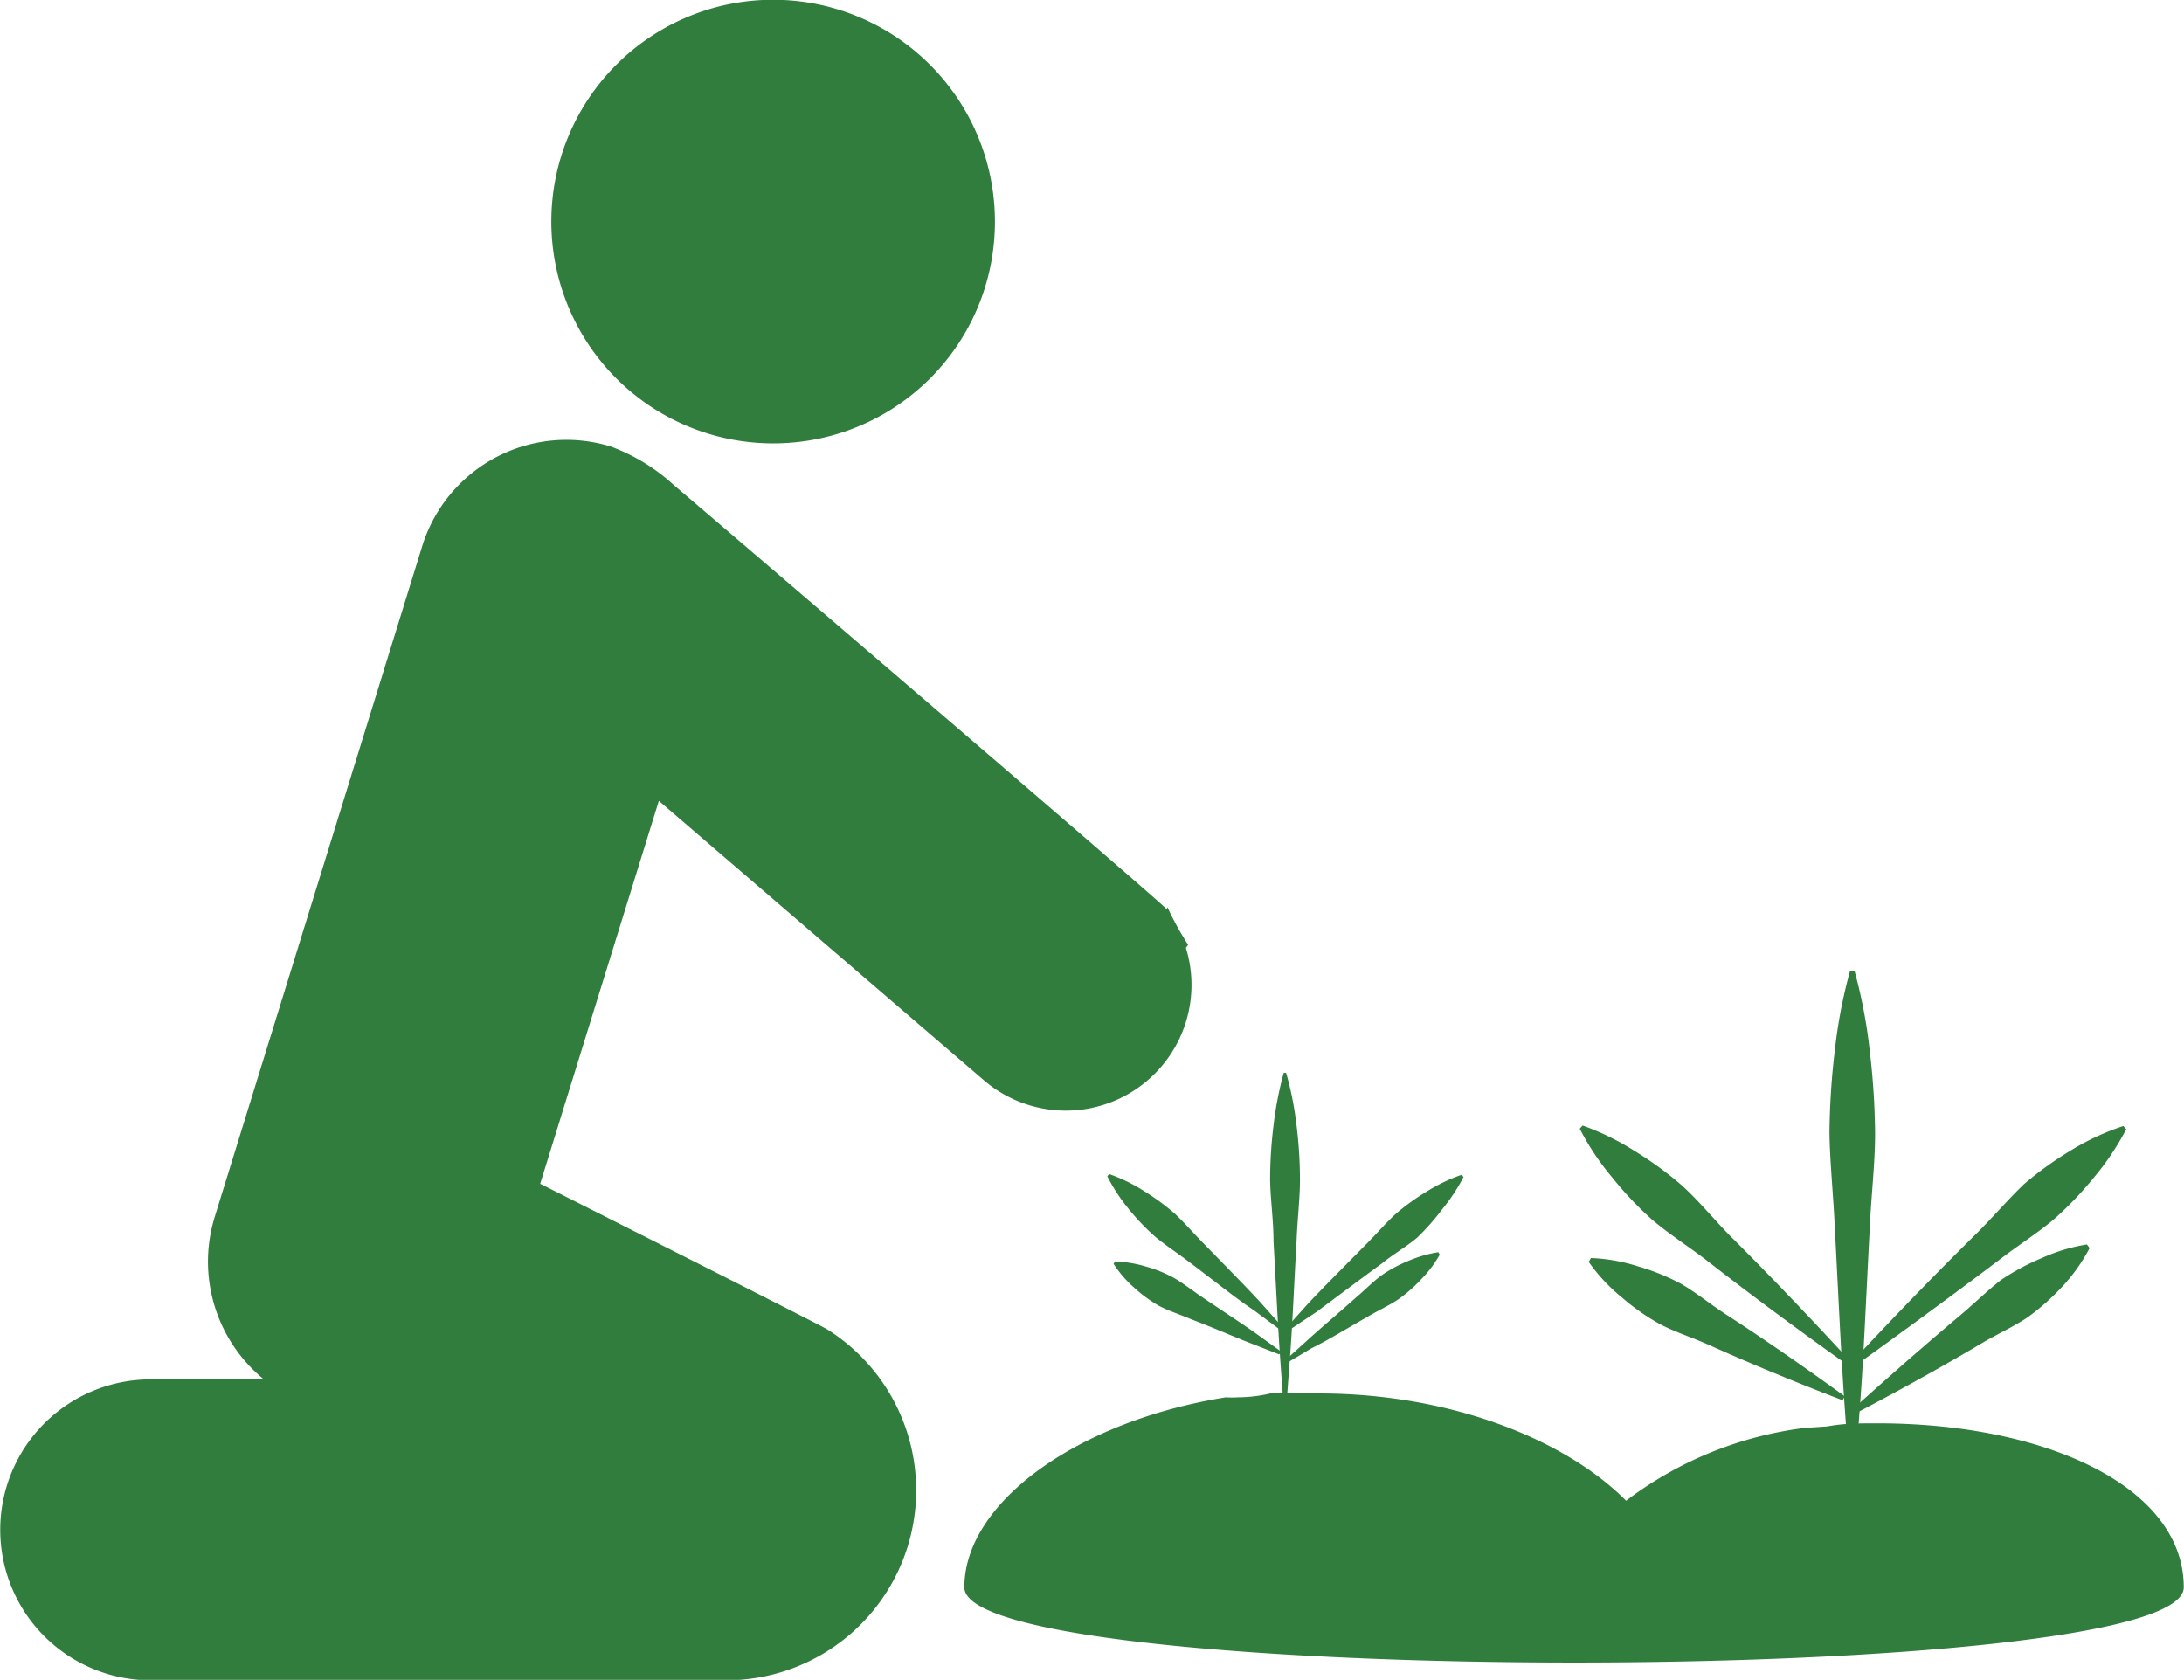 <svg xmlns="http://www.w3.org/2000/svg" viewBox="0 0 90 69.22"><defs><style>.cls-1{fill:#317d3d;}</style></defs><title>Recurso 3</title><g id="Capa_2" data-name="Capa 2"><g id="Layer_1" data-name="Layer 1"><path class="cls-1" d="M77.36,58.65c-.6,0-1.21,0-1.77.08l-.32.05h0l-.9.06v0a15.31,15.31,0,0,0-7.36,3c-2.5-2.52-7.23-4.42-12.66-4.42H54c-.13,0-.27,0-.41,0-.41,0-.82,0-1.24,0h0a6,6,0,0,1-1.35.16,3.87,3.87,0,0,1-.49,0c-6.19,1-10.77,4.37-10.77,7.83,0,4.13,50.25,4.13,50.25,0S84.34,58.65,77.36,58.65Z"/><path class="cls-1" d="M76.24,61.18s-.09-1.32-.23-3.31-.26-4.64-.4-7.29c-.06-1.33-.2-2.65-.22-3.89a30.5,30.5,0,0,1,.22-3.4A20.82,20.82,0,0,1,76.24,40h.18a20.82,20.82,0,0,1,.63,3.31,30.5,30.5,0,0,1,.22,3.4c0,1.24-.16,2.56-.22,3.89-.14,2.65-.25,5.3-.4,7.29s-.23,3.31-.23,3.31Z"/><path class="cls-1" d="M76.27,56.17s2.54-2.75,5.2-5.36c.66-.66,1.27-1.37,1.92-2a14.34,14.34,0,0,1,1.94-1.4A10.31,10.31,0,0,1,87.5,46.4l.12.13a11,11,0,0,1-1.34,2,14.64,14.64,0,0,1-1.66,1.73c-.67.56-1.46,1.06-2.2,1.63-3,2.27-6,4.41-6,4.41Z"/><path class="cls-1" d="M76.28,58.13s2.2-2,4.51-3.94c.57-.48,1.1-1,1.66-1.44a9.75,9.75,0,0,1,1.69-.91A7.29,7.29,0,0,1,86,51.28l.11.15A7.32,7.32,0,0,1,85,53a9.74,9.74,0,0,1-1.44,1.28c-.58.39-1.27.7-1.91,1.08-2.57,1.53-5.24,2.91-5.24,2.91Z"/><path class="cls-1" d="M75.93,57.7s-2.81-1.06-5.53-2.29c-.68-.3-1.4-.53-2-.85a9.13,9.13,0,0,1-1.58-1.11A7.29,7.29,0,0,1,65.47,52l.09-.16a7.17,7.17,0,0,1,1.93.34,9.1,9.1,0,0,1,1.78.72c.61.35,1.19.83,1.82,1.24,2.51,1.62,4.93,3.4,4.93,3.4Z"/><path class="cls-1" d="M76.27,56.34s-3.06-2.15-6-4.45c-.74-.56-1.53-1.07-2.2-1.64a14.4,14.4,0,0,1-1.64-1.74,10.54,10.54,0,0,1-1.33-2l.12-.13a10.81,10.81,0,0,1,2.16,1.06,14.42,14.42,0,0,1,1.93,1.41c.65.59,1.25,1.31,1.91,2,2.65,2.63,5.17,5.4,5.17,5.4Z"/><path class="cls-1" d="M52.91,58.08s-.07-.87-.16-2.16-.17-3-.27-4.77c0-.87-.13-1.74-.14-2.55a18.31,18.31,0,0,1,.14-2.22,14.57,14.57,0,0,1,.42-2.17H53a13.72,13.72,0,0,1,.43,2.17,18.31,18.31,0,0,1,.14,2.22c0,.81-.11,1.68-.14,2.55-.1,1.73-.17,3.46-.27,4.77S53,58.08,53,58.08Z"/><path class="cls-1" d="M52.93,54.8l1-1.11c.63-.67,1.49-1.53,2.35-2.4.43-.43.83-.9,1.25-1.28a9.16,9.16,0,0,1,1.28-.92,7,7,0,0,1,1.42-.68l.08.09a7.68,7.68,0,0,1-.87,1.32A10.15,10.15,0,0,1,58.4,51c-.44.37-1,.69-1.45,1.06-1,.73-2,1.48-2.7,2L53,54.89Z"/><path class="cls-1" d="M52.93,56.08l.91-.82c.54-.5,1.29-1.12,2-1.76.37-.31.72-.67,1.08-.94a5.82,5.82,0,0,1,1.11-.6,5.14,5.14,0,0,1,1.24-.36l.06.1a4.76,4.76,0,0,1-.75,1,6,6,0,0,1-.94.83c-.38.26-.83.46-1.25.71-.85.48-1.69,1-2.35,1.32L53,56.18Z"/><path class="cls-1" d="M52.71,55.81l-1.15-.45c-.68-.26-1.58-.66-2.48-1-.44-.19-.92-.34-1.32-.55a5.66,5.66,0,0,1-1-.73,4.71,4.71,0,0,1-.87-1l.06-.1a5,5,0,0,1,1.27.21,5.43,5.43,0,0,1,1.16.47c.4.23.78.54,1.19.81.81.55,1.63,1.08,2.23,1.51l1,.72Z"/><path class="cls-1" d="M52.92,54.92,51.68,54C50.93,53.5,50,52.75,49,52c-.48-.37-1-.7-1.43-1.07a9.34,9.34,0,0,1-1.08-1.14,7.22,7.22,0,0,1-.86-1.32l.08-.09a7.05,7.05,0,0,1,1.42.69,10,10,0,0,1,1.26.92c.42.39.82.86,1.25,1.29.85.88,1.71,1.74,2.33,2.42l1,1.12Z"/><path class="cls-1" d="M31.81,18.27A9.14,9.14,0,1,1,41,9.14,9.13,9.13,0,0,1,31.81,18.27Z"/><path class="cls-1" d="M6.21,56.82h4.64a6.26,6.26,0,0,1-2-6.68L17.4,22.5a6.22,6.22,0,0,1,7.77-4.1A7.86,7.86,0,0,1,27.78,20c.18.14,20.08,17.17,20.29,17.46l.06-.08,0,.05a12.63,12.63,0,0,0,.83,1.5l-.09.13a5.18,5.18,0,0,1-8.32,5.46L27.15,33,22.26,48.78s11.67,5.88,11.83,6a7.83,7.83,0,0,1-4.16,14.46H6.21a6.2,6.2,0,1,1,0-12.4Z"/></g></g></svg>